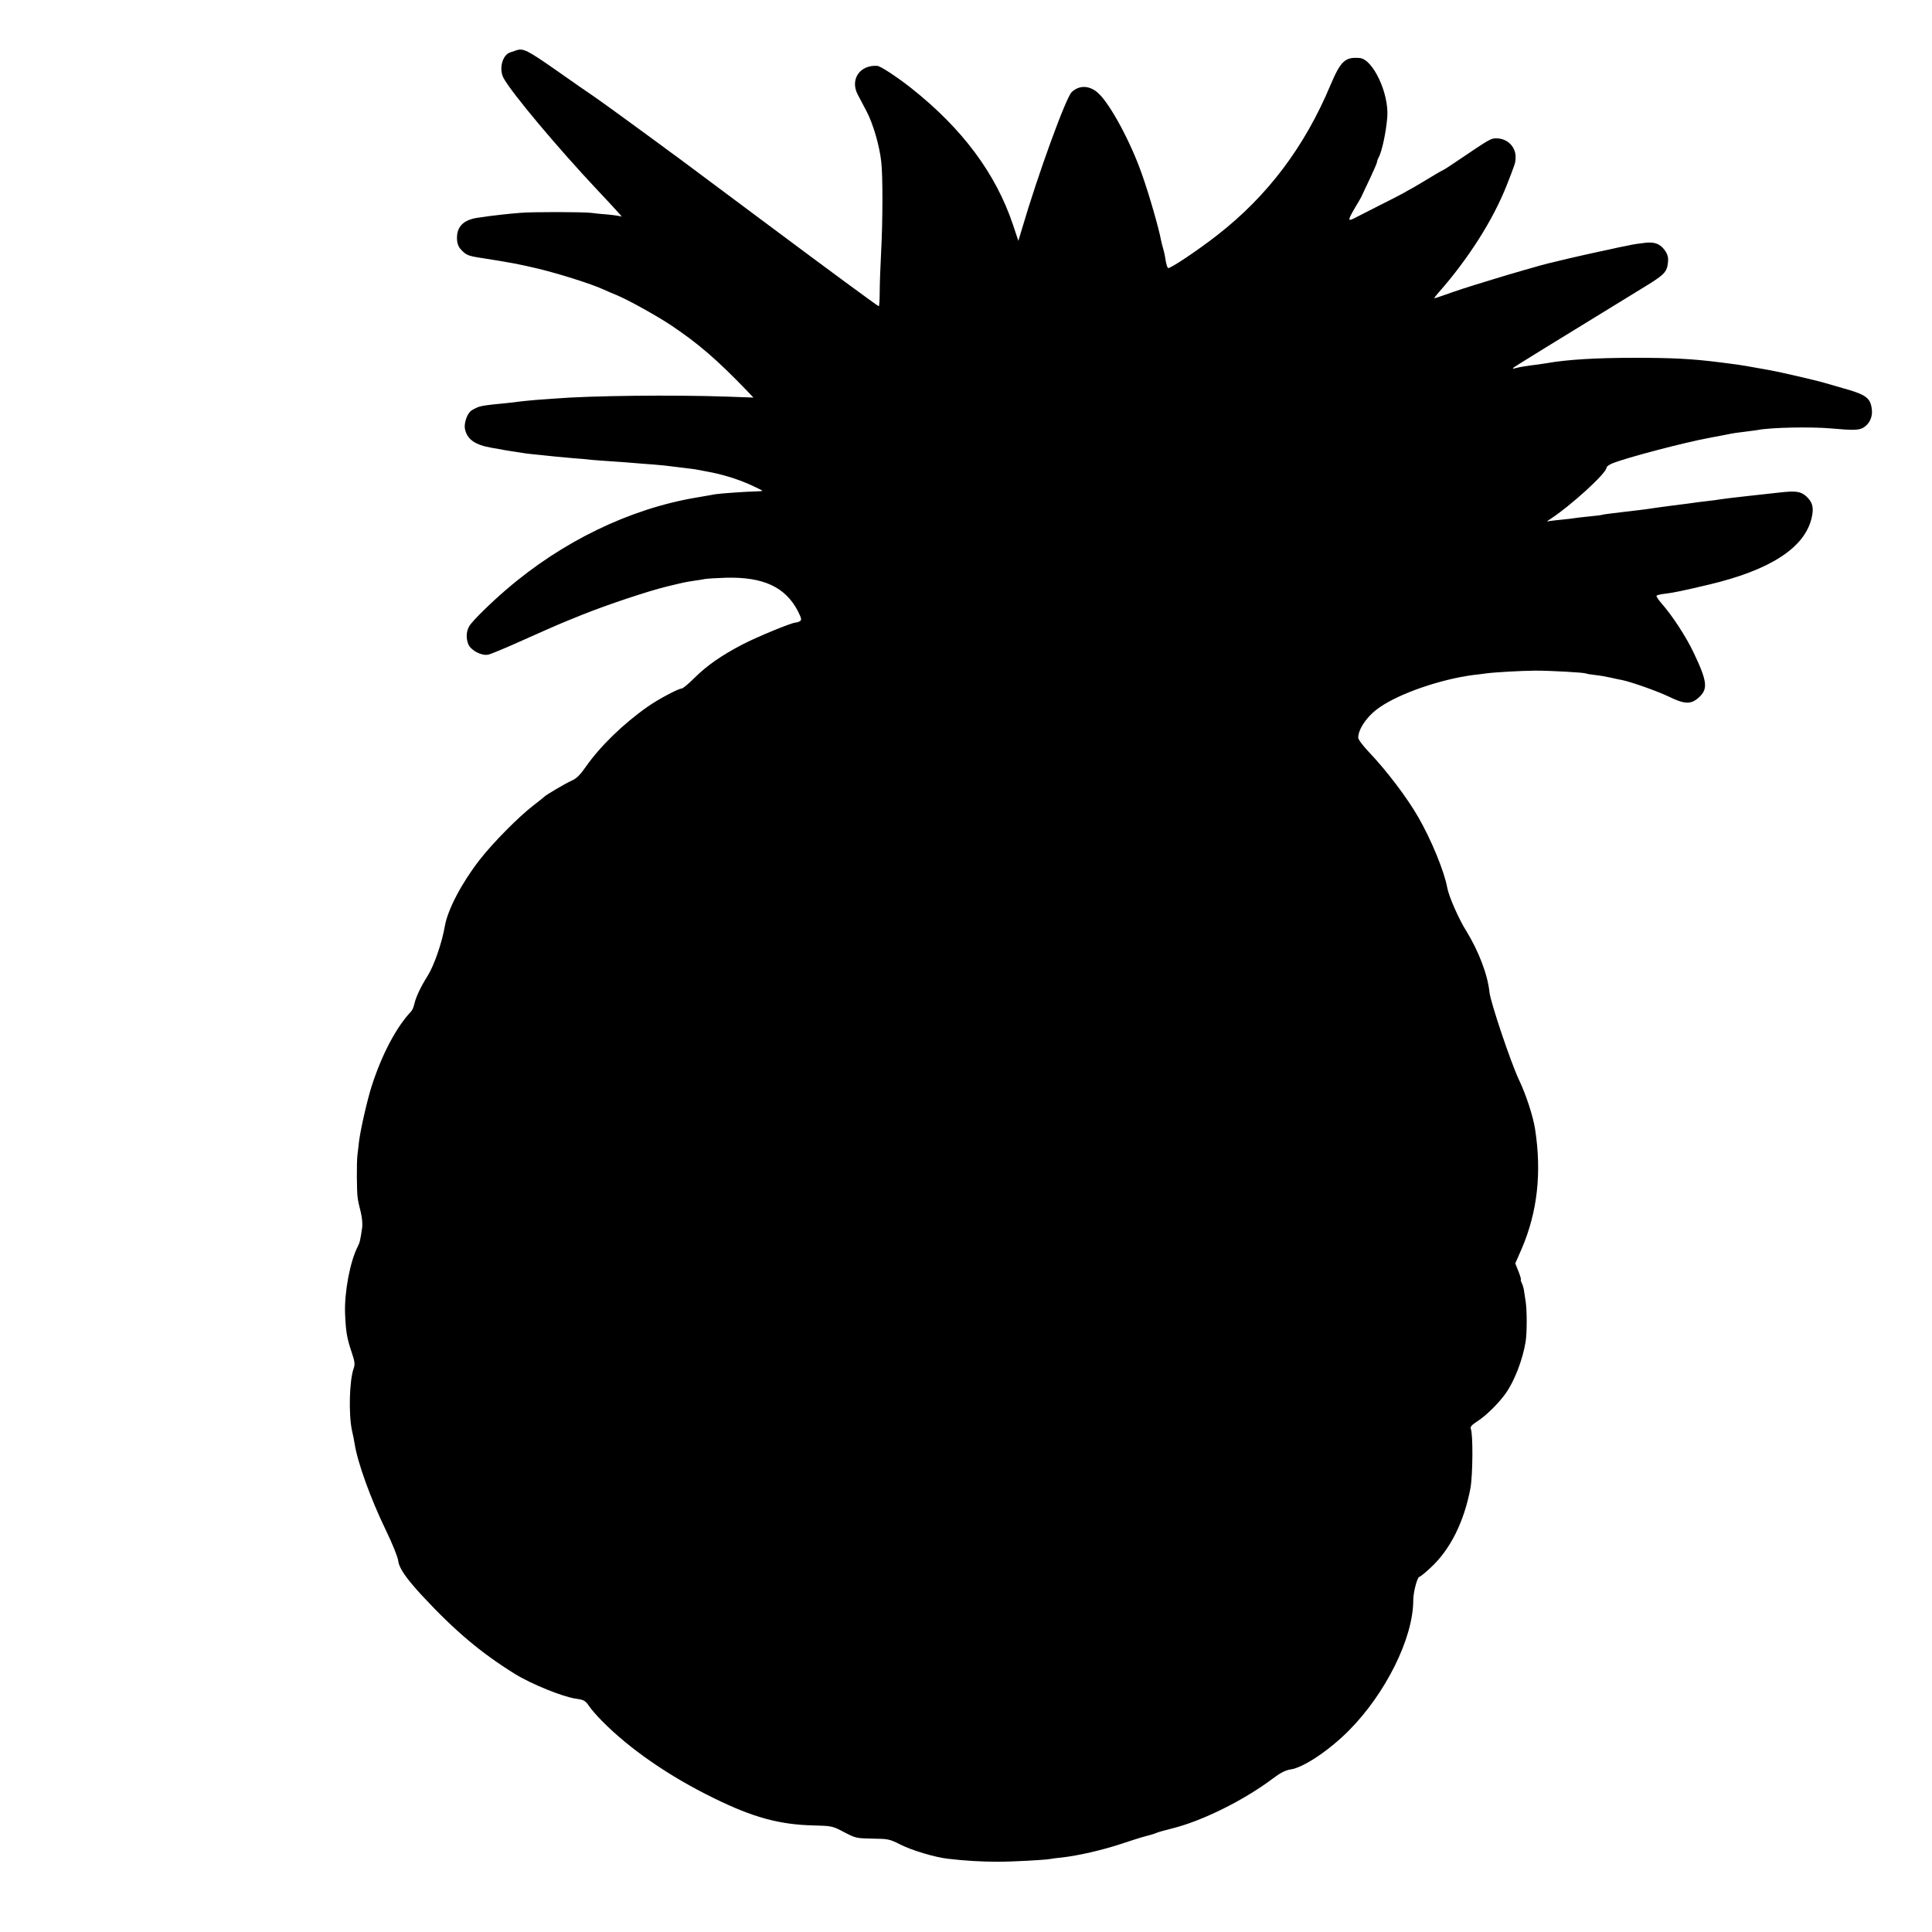 <?xml version="1.0" standalone="no"?>
<!DOCTYPE svg PUBLIC "-//W3C//DTD SVG 20010904//EN"
 "http://www.w3.org/TR/2001/REC-SVG-20010904/DTD/svg10.dtd">
<svg version="1.0" xmlns="http://www.w3.org/2000/svg"
 width="1229pt" height="1229pt" viewBox="0 0 1229 1229"
 preserveAspectRatio="xMidYMid meet">
<g transform="translate(0,1229) scale(0.1,-0.1)"
fill="#000000" stroke="none">
<path d="M3285 11970 c-11 -4 -29 -10 -41 -14 -49 -17 -71 -105 -41 -162 49
-92 344 -444 601 -717 89 -94 156 -168 151 -165 -6 3 -44 9 -85 13 -41 3 -91
8 -110 11 -57 6 -369 7 -450 0 -76 -6 -154 -15 -200 -21 -14 -2 -45 -7 -70
-10 -92 -13 -135 -57 -133 -133 1 -31 9 -52 25 -69 32 -35 46 -41 124 -53 197
-31 240 -39 371 -70 128 -31 338 -97 411 -131 24 -11 61 -27 84 -36 69 -28
257 -132 348 -193 174 -117 290 -217 479 -413 l44 -46 -169 6 c-342 12 -868 6
-1089 -12 -22 -2 -78 -6 -125 -9 -47 -4 -96 -9 -110 -11 -14 -2 -52 -7 -85
-10 -127 -12 -151 -16 -180 -27 -16 -7 -36 -18 -43 -25 -23 -22 -40 -77 -35
-108 13 -69 62 -105 173 -124 36 -6 76 -13 90 -16 13 -2 42 -7 65 -10 22 -4
51 -8 65 -10 14 -2 52 -6 85 -9 33 -4 80 -8 105 -11 25 -2 74 -7 110 -10 36
-2 85 -7 110 -10 25 -2 86 -7 135 -10 50 -3 110 -8 135 -10 25 -2 83 -7 128
-10 46 -4 91 -8 100 -10 10 -1 46 -6 82 -10 36 -4 72 -9 80 -10 8 -2 44 -8 80
-15 99 -18 194 -48 276 -85 41 -19 74 -35 74 -37 0 -2 -19 -3 -43 -4 -59 -1
-227 -13 -257 -18 -14 -3 -68 -12 -120 -21 -423 -71 -854 -279 -1210 -586 -95
-81 -212 -196 -233 -229 -21 -33 -24 -78 -8 -118 17 -40 86 -76 128 -66 15 3
114 44 218 91 251 112 232 103 380 163 157 63 420 151 541 180 112 27 112 27
171 36 26 3 57 9 68 11 11 2 71 6 133 8 238 6 378 -59 458 -213 22 -45 25 -55
13 -63 -8 -5 -20 -9 -27 -9 -25 0 -248 -92 -340 -140 -134 -70 -224 -133 -303
-211 -38 -38 -75 -69 -83 -69 -21 0 -152 -70 -217 -116 -154 -108 -302 -252
-392 -381 -37 -53 -60 -76 -91 -89 -40 -18 -166 -92 -176 -104 -3 -3 -32 -27
-65 -52 -95 -73 -257 -236 -345 -349 -112 -144 -202 -315 -220 -419 -18 -106
-69 -253 -110 -318 -43 -68 -75 -135 -85 -181 -4 -17 -12 -37 -19 -44 -94 -99
-187 -274 -252 -477 -28 -88 -70 -271 -80 -350 -3 -30 -8 -68 -10 -85 -6 -43
-5 -234 1 -273 2 -19 11 -60 20 -93 8 -33 12 -76 9 -97 -12 -82 -15 -95 -28
-121 -49 -94 -86 -292 -81 -426 5 -116 11 -154 41 -244 21 -62 23 -79 14 -105
-28 -77 -33 -294 -11 -396 7 -30 15 -68 17 -85 19 -120 101 -347 199 -550 40
-82 75 -169 78 -193 6 -48 49 -110 150 -220 211 -227 376 -366 592 -500 105
-65 307 -147 390 -158 49 -7 59 -12 83 -48 13 -19 49 -61 81 -93 175 -178 428
-353 713 -492 250 -123 418 -168 633 -173 118 -3 121 -4 195 -43 73 -38 78
-39 180 -41 100 -1 109 -3 178 -38 74 -37 220 -81 302 -90 106 -13 222 -19
315 -19 99 0 296 11 332 17 10 2 45 7 78 10 106 12 257 47 375 86 63 21 135
44 160 50 25 6 54 15 65 20 11 5 57 18 102 29 192 48 454 178 638 316 50 38
82 54 114 59 81 11 243 119 370 246 235 236 411 590 411 829 0 53 26 151 40
151 5 0 37 26 71 58 125 115 213 293 253 506 15 83 17 346 2 377 -5 12 5 24
42 48 55 35 136 115 179 176 57 79 110 218 128 331 9 56 9 201 0 255 -3 24 -9
57 -11 73 -3 16 -9 37 -15 47 -5 11 -7 19 -4 19 2 0 -4 23 -15 51 l-21 52 42
96 c99 232 127 481 84 759 -12 79 -58 221 -102 312 -52 110 -181 493 -188 558
-11 111 -69 262 -147 389 -48 75 -113 224 -122 278 -19 103 -101 303 -184 447
-71 124 -200 294 -313 413 -38 40 -69 81 -69 92 0 57 59 141 137 194 128 89
388 178 593 205 30 3 66 8 80 10 59 8 223 17 315 18 104 0 313 -12 324 -18 3
-2 30 -7 59 -10 30 -3 75 -11 100 -17 26 -6 58 -13 71 -15 58 -12 223 -70 296
-105 100 -49 141 -51 189 -8 63 55 58 102 -31 289 -48 101 -136 235 -202 310
-22 25 -37 48 -33 51 4 4 30 10 59 13 51 6 112 19 273 57 388 92 606 232 653
419 17 67 9 105 -33 143 -35 31 -65 36 -170 24 -30 -3 -120 -13 -200 -22 -80
-9 -158 -18 -175 -21 -16 -3 -46 -7 -65 -9 -19 -2 -53 -6 -75 -9 -40 -6 -87
-12 -160 -21 -90 -12 -121 -16 -145 -20 -14 -2 -47 -7 -75 -10 -27 -3 -66 -8
-85 -10 -19 -2 -60 -7 -90 -11 -30 -3 -57 -8 -60 -9 -3 -2 -39 -6 -80 -10 -41
-4 -84 -9 -95 -11 -11 -2 -44 -6 -75 -9 -31 -3 -67 -7 -80 -9 -23 -4 -23 -4
-6 7 134 86 366 297 366 333 0 6 17 19 38 27 89 36 462 134 617 162 50 10 99
19 110 21 37 8 70 13 124 19 30 4 63 8 74 10 81 16 334 21 462 10 143 -13 178
-12 207 4 41 24 62 70 55 120 -9 70 -38 91 -177 130 -41 12 -97 28 -125 36
-50 15 -284 69 -340 79 -136 25 -196 35 -245 41 -25 3 -63 8 -85 11 -177 22
-297 28 -535 28 -248 0 -429 -11 -560 -34 -30 -5 -79 -12 -107 -15 -29 -4 -67
-10 -85 -15 -19 -6 -28 -6 -22 0 7 7 224 141 838 517 113 69 134 89 143 131 9
49 5 70 -19 103 -31 41 -68 53 -135 43 -32 -4 -60 -8 -63 -9 -3 0 -21 -4 -40
-8 -19 -4 -44 -9 -55 -11 -11 -3 -63 -14 -115 -25 -52 -11 -144 -32 -205 -46
-60 -15 -117 -28 -125 -30 -24 -5 -258 -72 -347 -100 -187 -57 -241 -75 -307
-99 -39 -14 -71 -24 -72 -23 -2 1 11 18 28 37 188 213 345 460 432 680 54 139
56 142 57 175 4 69 -51 125 -122 125 -36 0 -39 -2 -248 -143 -46 -31 -85 -57
-88 -57 -2 0 -39 -21 -80 -46 -42 -25 -91 -55 -109 -65 -19 -10 -49 -27 -66
-37 -18 -10 -85 -45 -148 -76 -63 -32 -132 -67 -153 -78 -61 -32 -60 -27 20
107 7 11 17 30 22 43 6 13 29 61 51 108 22 47 40 89 40 95 0 5 4 17 10 27 21
38 48 165 55 259 11 149 -91 366 -175 374 -93 8 -121 -18 -186 -171 -165 -394
-400 -706 -721 -956 -120 -94 -302 -216 -313 -209 -4 3 -11 24 -15 48 -3 23
-10 56 -15 72 -5 17 -11 41 -14 55 -13 73 -76 294 -123 425 -70 200 -199 440
-275 511 -54 51 -121 55 -170 9 -37 -34 -215 -523 -318 -874 l-22 -73 -34 102
c-109 326 -323 613 -648 870 -90 71 -195 140 -215 141 -111 8 -175 -86 -125
-182 10 -20 36 -69 57 -108 41 -78 82 -218 93 -321 10 -88 10 -367 -1 -575 -5
-93 -9 -209 -9 -258 0 -48 -3 -86 -6 -85 -16 8 -294 212 -748 551 -279 208
-516 385 -527 393 -11 8 -71 51 -132 97 -62 45 -159 116 -215 157 -56 41 -138
100 -182 131 -45 30 -155 107 -246 171 -185 129 -212 143 -255 128z"/>
</g>
</svg>

